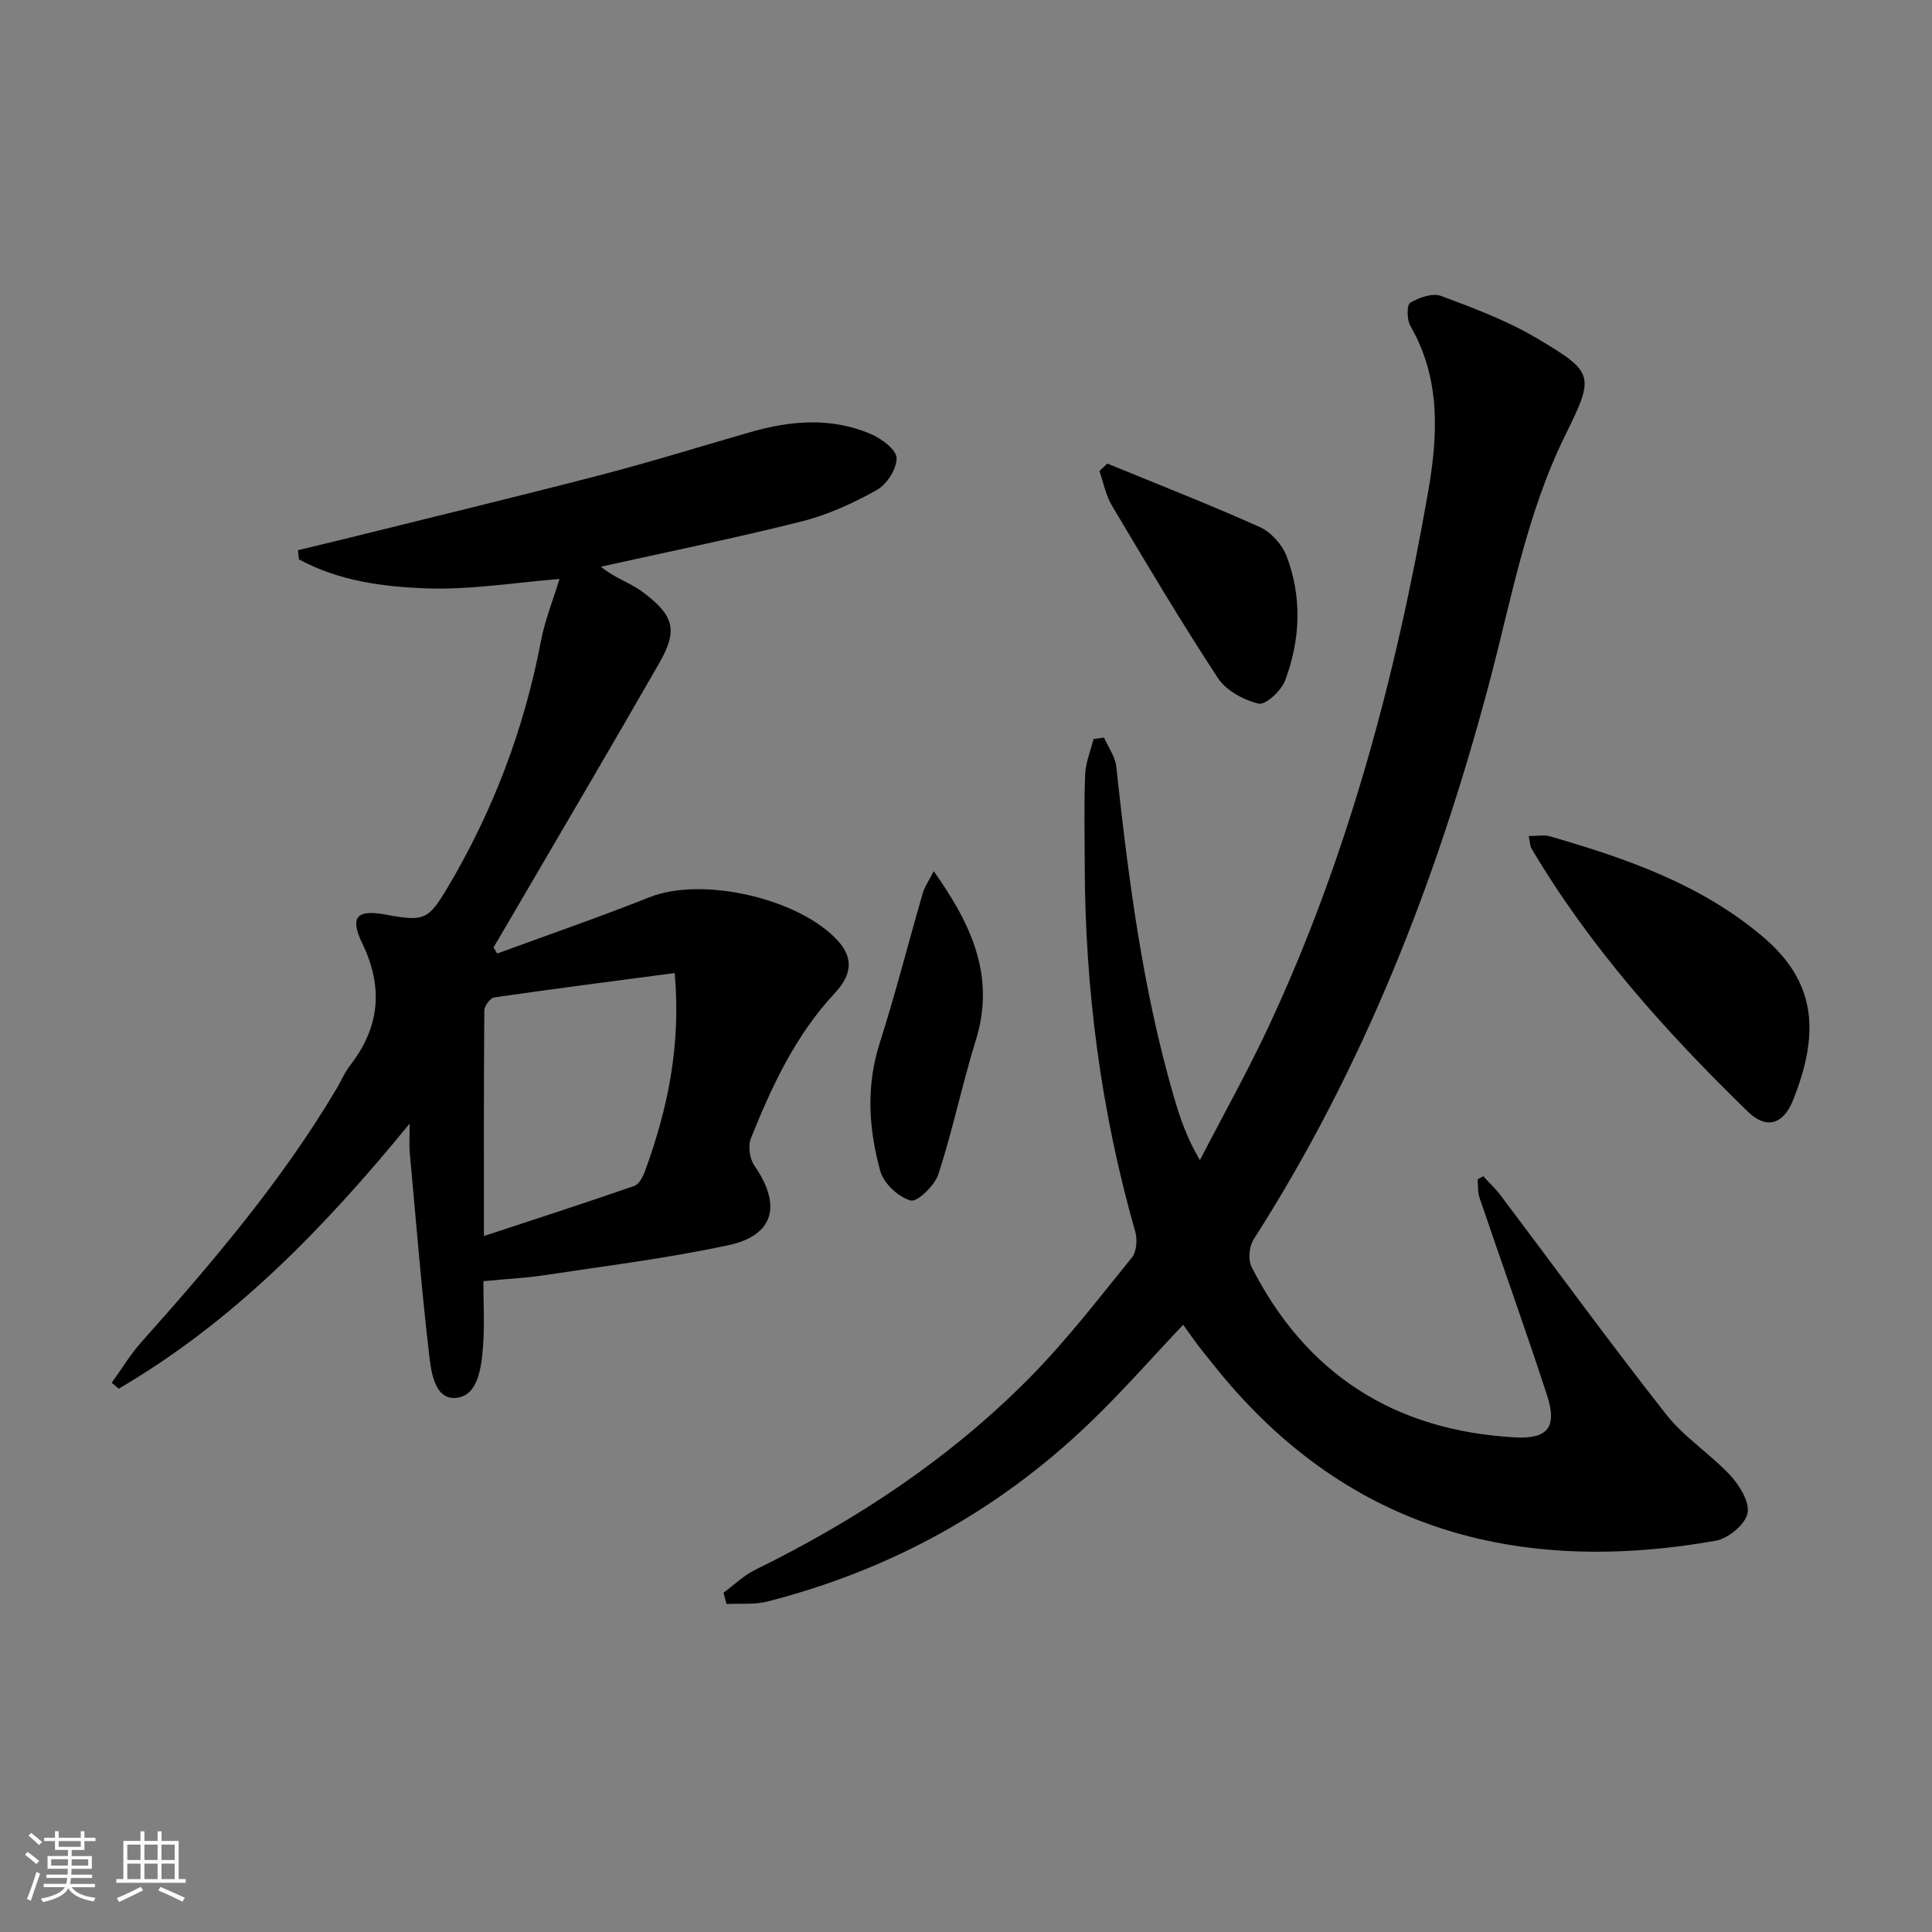 <svg enable-background="new 0 0 400 400" viewBox="0 0 400 400" xmlns="http://www.w3.org/2000/svg"><rect x="0" y="0" width="400" height="400" fill="#808080" stroke="none"/><path d="m5.17 384 .55-.58c.85.61 1.65 1.24 2.4 1.87l-.59.64c-.83-.73-1.62-1.38-2.36-1.93m1.22 9.53-.82-.34c.71-1.76 1.37-3.64 1.98-5.63.24.13.5.25.76.36-.6 1.67-1.24 3.54-1.92 5.61m-.5-13.5.57-.54c.56.44 1.31 1.06 2.26 1.87l-.65.64c-.67-.66-1.4-1.32-2.18-1.97m3.25.46h2.24v-1.36h.77v1.36h4.57v-1.36h.76v1.36h2.28v.69h-2.28v1.84h-2.64v1.26h4.18v2.64h-4.21c0 .45-.02.86-.05 1.21h4.32v.69h-4.38c-.04.34-.1.75-.19 1.22h5.15v.69h-4.82c.87 1.19 2.51 1.92 4.93 2.19-.17.31-.3.57-.37.76-2.77-.49-4.52-1.41-5.26-2.76-.56 1.26-2.3 2.23-5.24 2.9-.12-.24-.26-.48-.43-.72 2.73-.55 4.38-1.34 4.96-2.38h-4.38v-.69h4.65c.1-.38.17-.79.21-1.22h-4.32v-.69h4.4c.03-.34.05-.75.05-1.21h-4.2v-2.64h4.23v-1.26h-2.69v-1.84h-2.24zm1.46 4.46v1.29h3.45c.01-.4.02-.57.01-.53v-.32-.45h-3.46zm1.55-2.59h4.57v-1.19h-4.57zm6.11 2.59h-3.42v.77c-.01.19-.01.37-.02.53h3.44z" fill="#fafbfc"/><path d="m32.63 379.16h.82v1.98h3.54v7.89h1.46v.78h-14.37v-.78h1.46v-7.89h3.54v-1.98h.82v1.98h2.73zm-3.49 11.48.5.73c-1.61.82-3.28 1.63-5 2.42-.13-.27-.28-.55-.44-.82 1.75-.73 3.4-1.5 4.94-2.33m-2.78-5.55h2.73v-3.18h-2.73zm0 3.95h2.73v-3.2h-2.73zm3.54-3.95h2.73v-3.18h-2.73zm0 3.95h2.73v-3.2h-2.73zm7.89 4.68c-1.84-.92-3.51-1.7-5.02-2.32l.45-.73c1.89.8 3.57 1.55 5.04 2.23zm-1.62-11.81h-2.73v3.18h2.73zm-2.73 7.13h2.73v-3.2h-2.73z" fill="#fafbfc"/><g fill="#000001"><path d="m149.79 329.76c2.19-1.61 4.2-3.59 6.61-4.77 20.93-10.27 40.18-23 56.6-39.57 7.71-7.77 14.43-16.54 21.34-25.05.99-1.22 1.17-3.75.7-5.38-7.14-24.94-10.42-50.4-10.46-76.3-.01-6.13-.16-12.26.09-18.37.1-2.46 1.13-4.88 1.73-7.31.73-.1 1.45-.2 2.18-.3.87 1.99 2.3 3.93 2.53 5.99 2.51 23.13 5.44 46.18 11.99 68.6 1.24 4.24 2.67 8.41 5.33 12.89 4.78-9.25 9.88-18.35 14.28-27.77 16.4-35.18 26.28-72.35 32.94-110.43 2.05-11.71 2.72-23.51-3.65-34.51-.74-1.27-.76-4.37-.03-4.8 1.82-1.08 4.62-2.07 6.39-1.41 6.8 2.53 13.72 5.13 19.93 8.82 11.81 7.02 11.88 7.65 5.78 20.02-8.1 16.42-11.21 34.31-15.86 51.76-10.8 40.55-25.93 79.24-48.66 114.73-.92 1.44-1.18 4.21-.43 5.69 11.29 22.25 29.62 33.89 54.46 35.3 6.85.39 8.88-2.06 6.71-8.73-4.47-13.71-9.35-27.28-13.99-40.94-.39-1.16-.26-2.49-.37-3.74.39-.22.77-.44 1.16-.66 1.2 1.32 2.52 2.54 3.59 3.96 11.41 15.13 22.57 30.46 34.28 45.36 3.76 4.78 9.19 8.2 13.35 12.7 1.91 2.07 4.03 5.61 3.48 7.85-.57 2.33-4.02 5.16-6.6 5.61-41.54 7.31-77.17-2.57-104.17-36.71-1.03-1.31-2.1-2.58-3.1-3.91-.99-1.31-1.93-2.67-2.95-4.1-6.66 7.01-12.85 14.11-19.64 20.59-18.91 18.06-41.17 30.26-66.51 36.72-2.67.68-5.6.36-8.4.5-.2-.8-.41-1.56-.63-2.33z"/><path d="m100.08 265.25c0 4.68.27 9.15-.08 13.57-.34 4.31-1 10.19-5.6 10.6-4.48.4-5.16-5.53-5.59-9.27-1.59-13.83-2.71-27.71-3.98-41.58-.13-1.45-.02-2.92-.02-5.94-18 22.01-36.75 41.16-60.23 54.88-.48-.41-.97-.82-1.45-1.23 2.02-2.79 3.81-5.79 6.09-8.35 14.75-16.54 29.1-33.38 40.46-52.52.93-1.57 1.64-3.32 2.75-4.75 6.19-7.96 7.01-16.16 2.55-25.4-2.65-5.49-1.01-7 4.89-5.9 7.95 1.48 8.81 1.12 12.83-5.65 9.41-15.86 15.84-32.83 19.29-50.97.83-4.34 2.52-8.52 3.85-12.87-9.19.73-18.34 2.26-27.42 1.95-9.06-.31-18.31-1.54-26.53-6.01-.06-.63-.13-1.27-.19-1.9 3.17-.77 6.35-1.52 9.52-2.3 17.7-4.4 35.43-8.67 53.09-13.26 10.44-2.71 20.74-5.92 31.11-8.9 8.35-2.4 16.75-3.08 24.9.42 2.19.94 5.26 3.22 5.31 4.95.05 2.23-2.01 5.46-4.08 6.62-4.87 2.73-10.12 5.14-15.52 6.5-13.79 3.47-27.74 6.3-41.65 9.39.41.29 1.34 1.03 2.35 1.63 2.14 1.26 4.51 2.22 6.47 3.71 6.39 4.84 7.19 7.82 3.26 14.67-10.5 18.32-21.24 36.5-31.88 54.74-.8 1.36-1.6 2.72-2.4 4.08.25.42.51.84.76 1.26 10.52-3.87 21.13-7.52 31.54-11.66 10.92-4.35 30.98.23 38.98 9 3.76 4.13 2.33 7.69-.68 10.92-8.1 8.7-12.99 19.21-17.32 30.02-.63 1.57-.24 4.23.74 5.65 5.65 8.14 4.11 14.41-5.38 16.45-12.62 2.72-25.49 4.3-38.26 6.24-3.9.58-7.87.77-12.48 1.21zm.11-9.34c10.91-3.6 21.08-6.88 31.16-10.39.98-.34 1.77-1.92 2.2-3.09 4.7-12.84 7.47-26 6.14-40.97-12.56 1.66-24.99 3.25-37.39 5.05-.82.12-2.02 1.79-2.03 2.75-.12 15.1-.08 30.21-.08 46.65z"/><path d="m316.5 173.1c1.78 0 3.17-.3 4.37.05 15.85 4.57 31.35 9.94 44.19 20.86 10.7 9.1 11.92 19.44 6.16 33.8-2.03 5.06-5.56 6.03-9.33 2.36-16.94-16.48-32.68-34-44.8-54.48-.31-.53-.3-1.26-.59-2.59z"/><path d="m229.26 95.98c10.54 4.33 21.17 8.47 31.56 13.14 2.32 1.04 4.63 3.61 5.55 6.01 3.25 8.53 2.87 17.34-.32 25.8-.79 2.09-4.03 5.08-5.46 4.75-3.1-.73-6.74-2.71-8.44-5.3-7.66-11.67-14.79-23.7-21.94-35.7-1.27-2.14-1.75-4.75-2.59-7.15.55-.51 1.1-1.03 1.64-1.55z"/><path d="m193.32 180.37c7.89 11.12 12.79 21.84 8.72 34.97-2.84 9.16-4.78 18.61-7.74 27.73-.76 2.35-4.37 5.86-5.76 5.48-2.53-.69-5.59-3.55-6.29-6.09-2.39-8.68-2.98-17.52-.13-26.45 3.27-10.26 5.92-20.71 8.92-31.05.39-1.37 1.27-2.6 2.28-4.59z"/></g></svg>